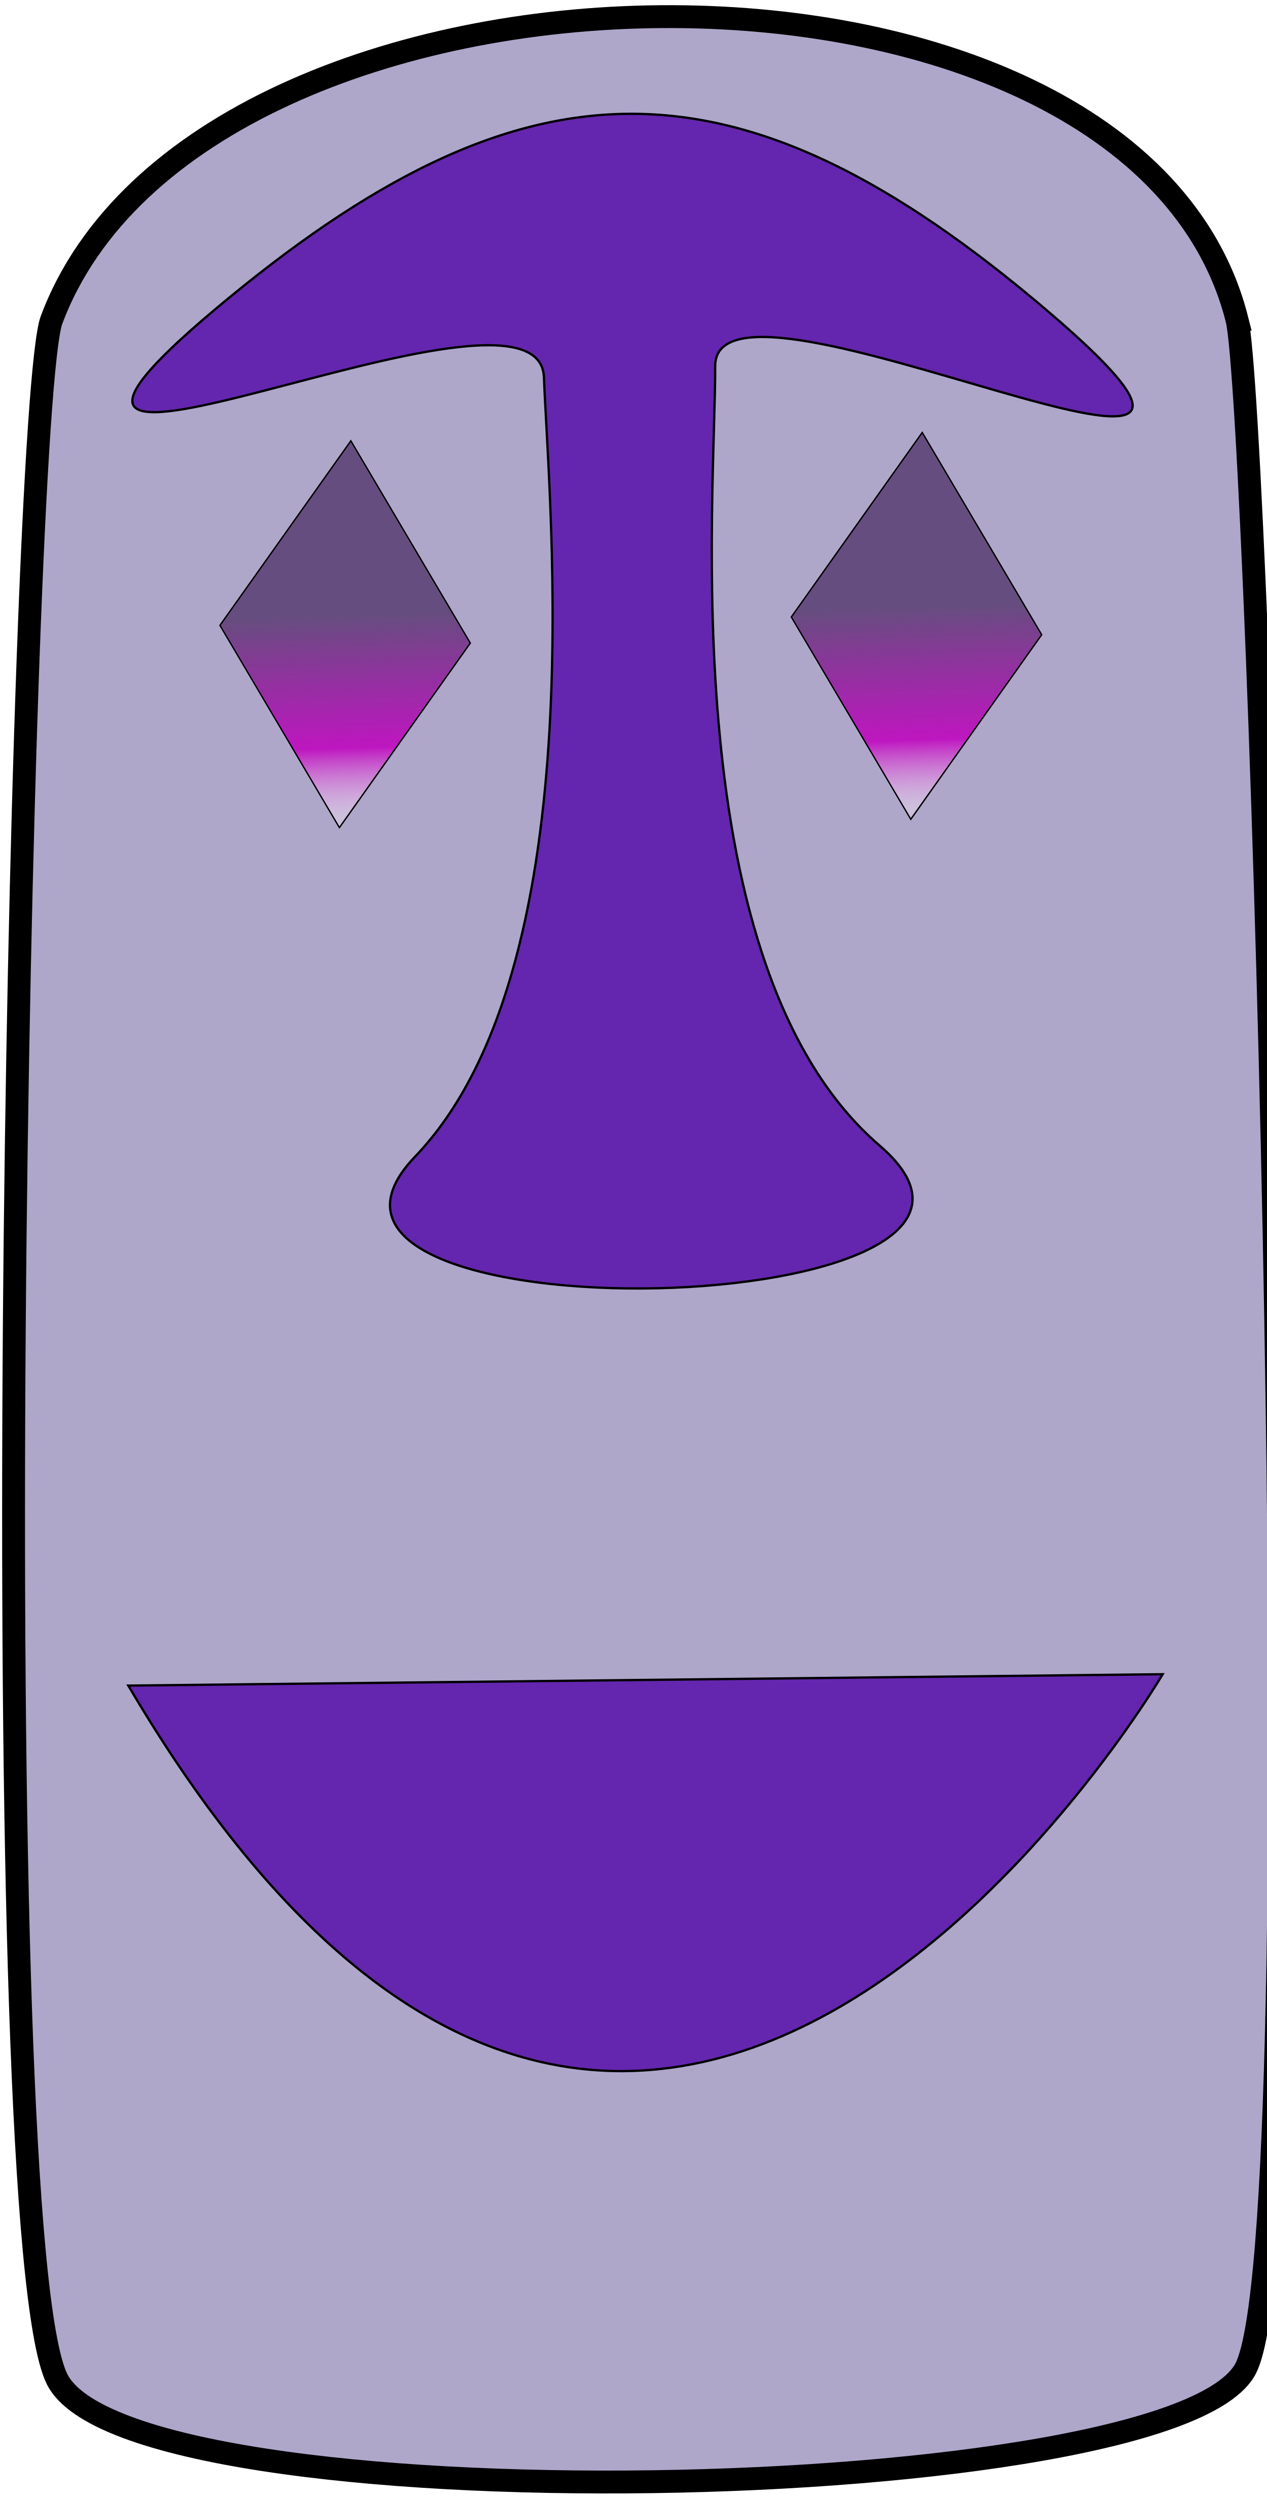 <?xml version="1.0" encoding="UTF-8" standalone="no"?>
<!-- Created with Inkscape (http://www.inkscape.org/) -->

<svg
   width="146mm"
   height="288mm"
   viewBox="0 0 146 288"
   version="1.1"
   id="svg1"
   xml:space="preserve"
   inkscape:version="1.3.2 (1:1.3.2+202311252150+091e20ef0f)"
   sodipodi:docname="moai.svg"
   inkscape:export-filename="../../../../../home/non-work/Documents/code/bevy-flappy-pebble/assets/moai-segment.png"
   inkscape:export-xdpi="96"
   inkscape:export-ydpi="96"
   xmlns:inkscape="http://www.inkscape.org/namespaces/inkscape"
   xmlns:sodipodi="http://sodipodi.sourceforge.net/DTD/sodipodi-0.dtd"
   xmlns:xlink="http://www.w3.org/1999/xlink"
   xmlns="http://www.w3.org/2000/svg"
   xmlns:svg="http://www.w3.org/2000/svg"><sodipodi:namedview
     id="namedview1"
     pagecolor="#ffffff"
     bordercolor="#000000"
     borderopacity="0.25"
     inkscape:showpageshadow="2"
     inkscape:pageopacity="0.0"
     inkscape:pagecheckerboard="0"
     inkscape:deskcolor="#d1d1d1"
     inkscape:document-units="mm"
     inkscape:zoom="0.90154321"
     inkscape:cx="168.04519"
     inkscape:cy="922.86203"
     inkscape:window-width="2105"
     inkscape:window-height="1962"
     inkscape:window-x="2070"
     inkscape:window-y="27"
     inkscape:window-maximized="0"
     inkscape:current-layer="layer1" /><defs
     id="defs1"><linearGradient
       id="linearGradient25"
       inkscape:collect="always"><stop
         style="stop-color:#664d7f;stop-opacity:1;"
         offset="0.232"
         id="stop24" /><stop
         style="stop-color:#bf0dbf;stop-opacity:0.941;"
         offset="0.709"
         id="stop26" /><stop
         style="stop-color:#f7e4f8;stop-opacity:0.405;"
         offset="0.953"
         id="stop25" /></linearGradient><linearGradient
       inkscape:collect="always"
       xlink:href="#linearGradient25"
       id="linearGradient23"
       x1="47.15"
       y1="47.539"
       x2="48.021"
       y2="88.375"
       gradientUnits="userSpaceOnUse" /><linearGradient
       inkscape:collect="always"
       xlink:href="#linearGradient25"
       id="linearGradient26"
       gradientUnits="userSpaceOnUse"
       x1="47.15"
       y1="47.539"
       x2="48.021"
       y2="88.375" /></defs><g
     inkscape:groupmode="layer"
     id="layer2"
     inkscape:label="Body"
     style="display:none"><path
       style="display:inline;fill:#aea7ca;fill-opacity:1;stroke:#000000;stroke-width:2.635;stroke-dasharray:none;stroke-opacity:0.998"
       d="m 140.274,37.208 c 2.473,9.74 9.134,220.031 1.03,236.063 C 133.2,289.303 12.769,291.706 4.306,274.507 -4.157,257.308 -0.131,47.475 3.686,37.277 20.755,-8.323 128.226,-10.244 140.274,37.208 Z"
       id="path2"
       sodipodi:nodetypes="szzss"
       inkscape:label="head" /></g><g
     inkscape:label="Head"
     inkscape:groupmode="layer"
     id="layer1"
     style="display:inline"><path
       style="fill:#aea7ca;fill-opacity:1;stroke:#000000;stroke-width:2.635;stroke-dasharray:none;stroke-opacity:0.998"
       d="m 142.531,36.777 c 2.473,9.74 9.134,220.031 1.03,236.063 -8.104,16.032 -128.535,18.436 -136.998,1.237 -8.463,-17.199 -4.436,-227.033 -0.619,-237.23 17.068,-45.6 124.539,-47.521 136.588,-0.07 z"
       id="path2-6"
       sodipodi:nodetypes="szzss"
       inkscape:label="head" /><path
       style="fill:#6426ae;fill-opacity:1;stroke:#000000;stroke-width:0.265;stroke-opacity:0.998"
       d="m 14.783,194.199 119.197,-1.309 c 0,0 -59.865,102.004 -119.197,1.309 z"
       id="path4"
       sodipodi:nodetypes="ccc"
       inkscape:label="mouth" /><path
       style="fill:#6426ae;fill-opacity:1;stroke:#000000;stroke-width:0.265;stroke-opacity:0.998"
       d="M 24.917,35.534 C 60.172,5.985 84.784,5.198 120.708,35.822 156.631,66.447 82.327,27.718 82.412,42.198 c 0.084,14.48 -4.977,69.228 18.956,89.792 23.933,20.564 -74.212,22.822 -53.548,1.278 20.664,-21.544 15.417,-74.972 14.861,-89.788 -0.556,-14.816 -73.019,21.602 -37.764,-7.947 z"
       id="path3"
       sodipodi:nodetypes="zzzzzzz"
       inkscape:label="nose" /><path
       sodipodi:type="star"
       style="fill:url(#linearGradient23);fill-opacity:1;stroke:#000000;stroke-width:0.265;stroke-opacity:0.998"
       id="path5"
       inkscape:flatsided="true"
       sodipodi:sides="4"
       sodipodi:cx="49.287476"
       sodipodi:cy="59.710964"
       sodipodi:r1="28.486032"
       sodipodi:r2="20.142668"
       sodipodi:arg1="1.616536"
       sodipodi:arg2="2.4019342"
       inkscape:rounded="0"
       inkscape:randomized="0"
       d="M 47.985,88.167 20.831,58.408 50.59,31.255 77.744,61.013 Z"
       transform="matrix(0.507,0,0,0.783,14.781,26.316)"
       inkscape:label="left eye" /><path
       sodipodi:type="star"
       style="fill:url(#linearGradient26);fill-opacity:1;stroke:#000000;stroke-width:0.265;stroke-opacity:0.998"
       id="path5-9"
       inkscape:flatsided="true"
       sodipodi:sides="4"
       sodipodi:cx="49.287476"
       sodipodi:cy="59.710964"
       sodipodi:r1="28.486032"
       sodipodi:r2="20.142668"
       sodipodi:arg1="1.616536"
       sodipodi:arg2="2.4019342"
       inkscape:rounded="0"
       inkscape:randomized="0"
       d="M 47.985,88.167 20.831,58.408 50.59,31.255 77.744,61.013 Z"
       transform="matrix(0.507,0,0,0.783,80.623,25.353)"
       inkscape:label="left eye" /></g></svg>
